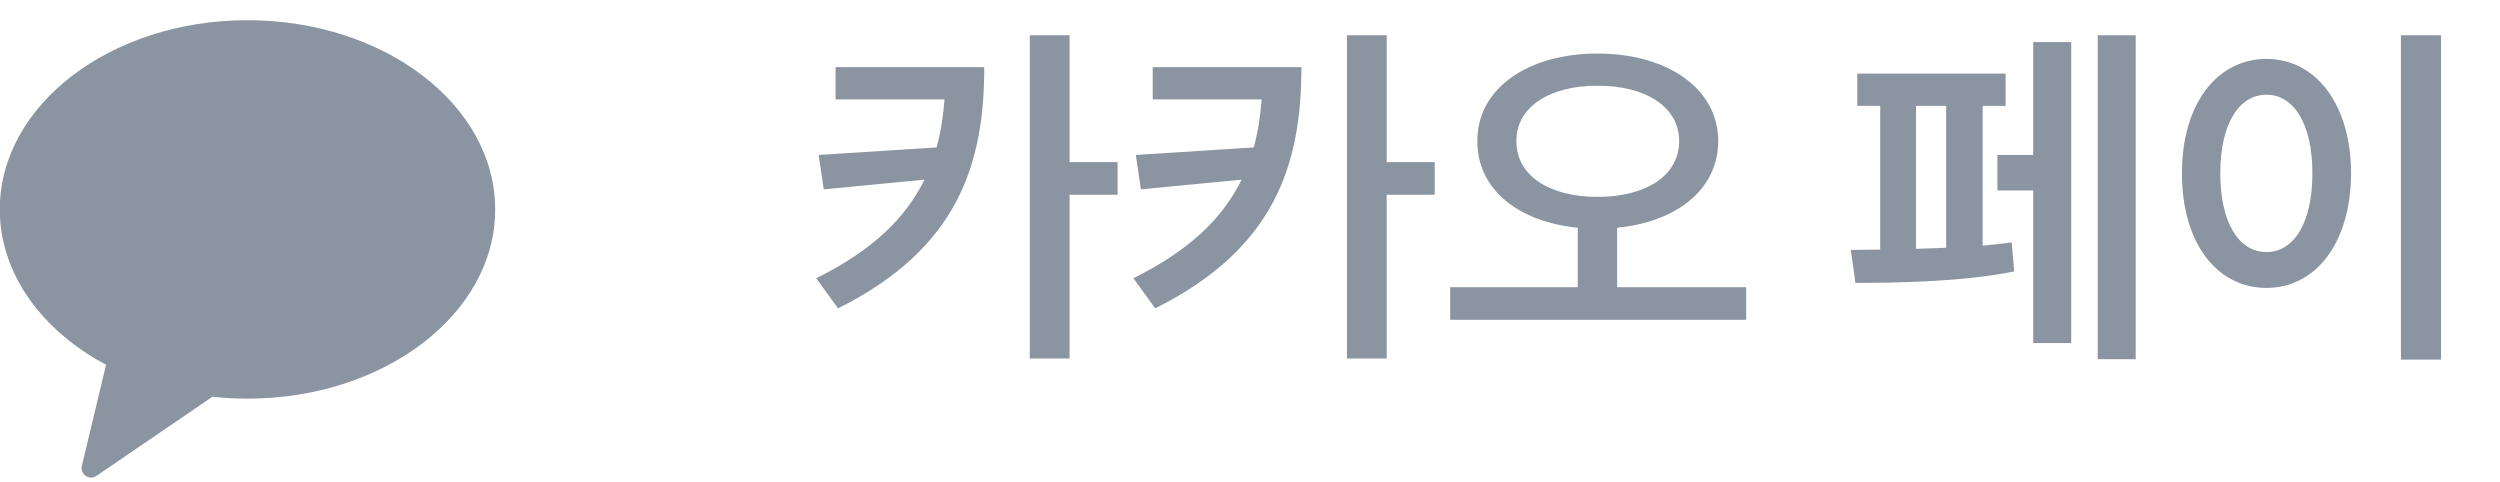 <svg width="109" height="21" viewBox="0 0 109 21" fill="none" xmlns="http://www.w3.org/2000/svg">
<path d="M42.914 2.928C42.914 7.193 41.742 10.85 36.539 13.444L35.586 12.131C38.031 10.92 39.484 9.514 40.305 7.834L35.914 8.256L35.695 6.756L40.836 6.428C41.016 5.772 41.125 5.076 41.18 4.334H36.43V2.928H42.914ZM46.633 1.537V7.068H48.727V8.49H46.633V15.631H44.898V1.537H46.633ZM56.742 2.928C56.742 7.193 55.57 10.85 50.367 13.444L49.414 12.131C51.859 10.92 53.312 9.514 54.133 7.834L49.742 8.256L49.523 6.756L54.664 6.428C54.844 5.772 54.953 5.076 55.008 4.334H50.258V2.928H56.742ZM60.461 1.537V7.068H62.555V8.49H60.461V15.631H58.727V1.537H60.461ZM69.648 2.334C72.68 2.334 74.914 3.85 74.914 6.147C74.914 8.264 73.094 9.678 70.508 9.928V12.522H76.133V13.944H63.227V12.522H68.789V9.928C66.219 9.678 64.398 8.264 64.414 6.147C64.398 3.85 66.633 2.334 69.648 2.334ZM69.648 3.74C67.586 3.725 66.102 4.662 66.117 6.147C66.102 7.678 67.586 8.584 69.648 8.584C71.742 8.584 73.211 7.678 73.211 6.147C73.211 4.662 71.742 3.725 69.648 3.74ZM93.117 1.537V15.662H91.461V1.537H93.117ZM90.305 1.834V14.959H88.648V8.303H87.086V6.756H88.648V1.834H90.305ZM87.445 3.209V4.615H86.445V10.709C86.891 10.67 87.312 10.623 87.711 10.569L87.82 11.834C85.602 12.287 82.695 12.334 80.898 12.334L80.695 10.897L81.977 10.881V4.615H80.977V3.209H87.445ZM83.539 10.85L84.852 10.803V4.615H83.539V10.85ZM106.43 1.537V15.678H104.68V1.537H106.43ZM98.82 2.568C100.945 2.568 102.492 4.506 102.508 7.553C102.492 10.631 100.945 12.553 98.82 12.553C96.68 12.553 95.133 10.631 95.133 7.553C95.133 4.506 96.68 2.568 98.82 2.568ZM98.82 4.131C97.617 4.131 96.805 5.397 96.805 7.553C96.805 9.725 97.617 10.99 98.82 10.99C100.008 10.99 100.82 9.725 100.82 7.553C100.82 5.397 100.008 4.131 98.82 4.131Z" fill="#8B95A1"/>
<path d="M10.79 0.881C4.827 0.881 -0.009 4.574 -0.009 9.131C-0.009 11.935 1.826 14.412 4.624 15.904L3.569 20.311C3.48 20.68 3.893 20.962 4.204 20.75L9.263 17.298C9.761 17.352 10.269 17.381 10.79 17.381C16.753 17.381 21.59 13.688 21.59 9.131C21.59 4.574 16.753 0.881 10.79 0.881Z" fill="#8B95A1"/>
</svg>
